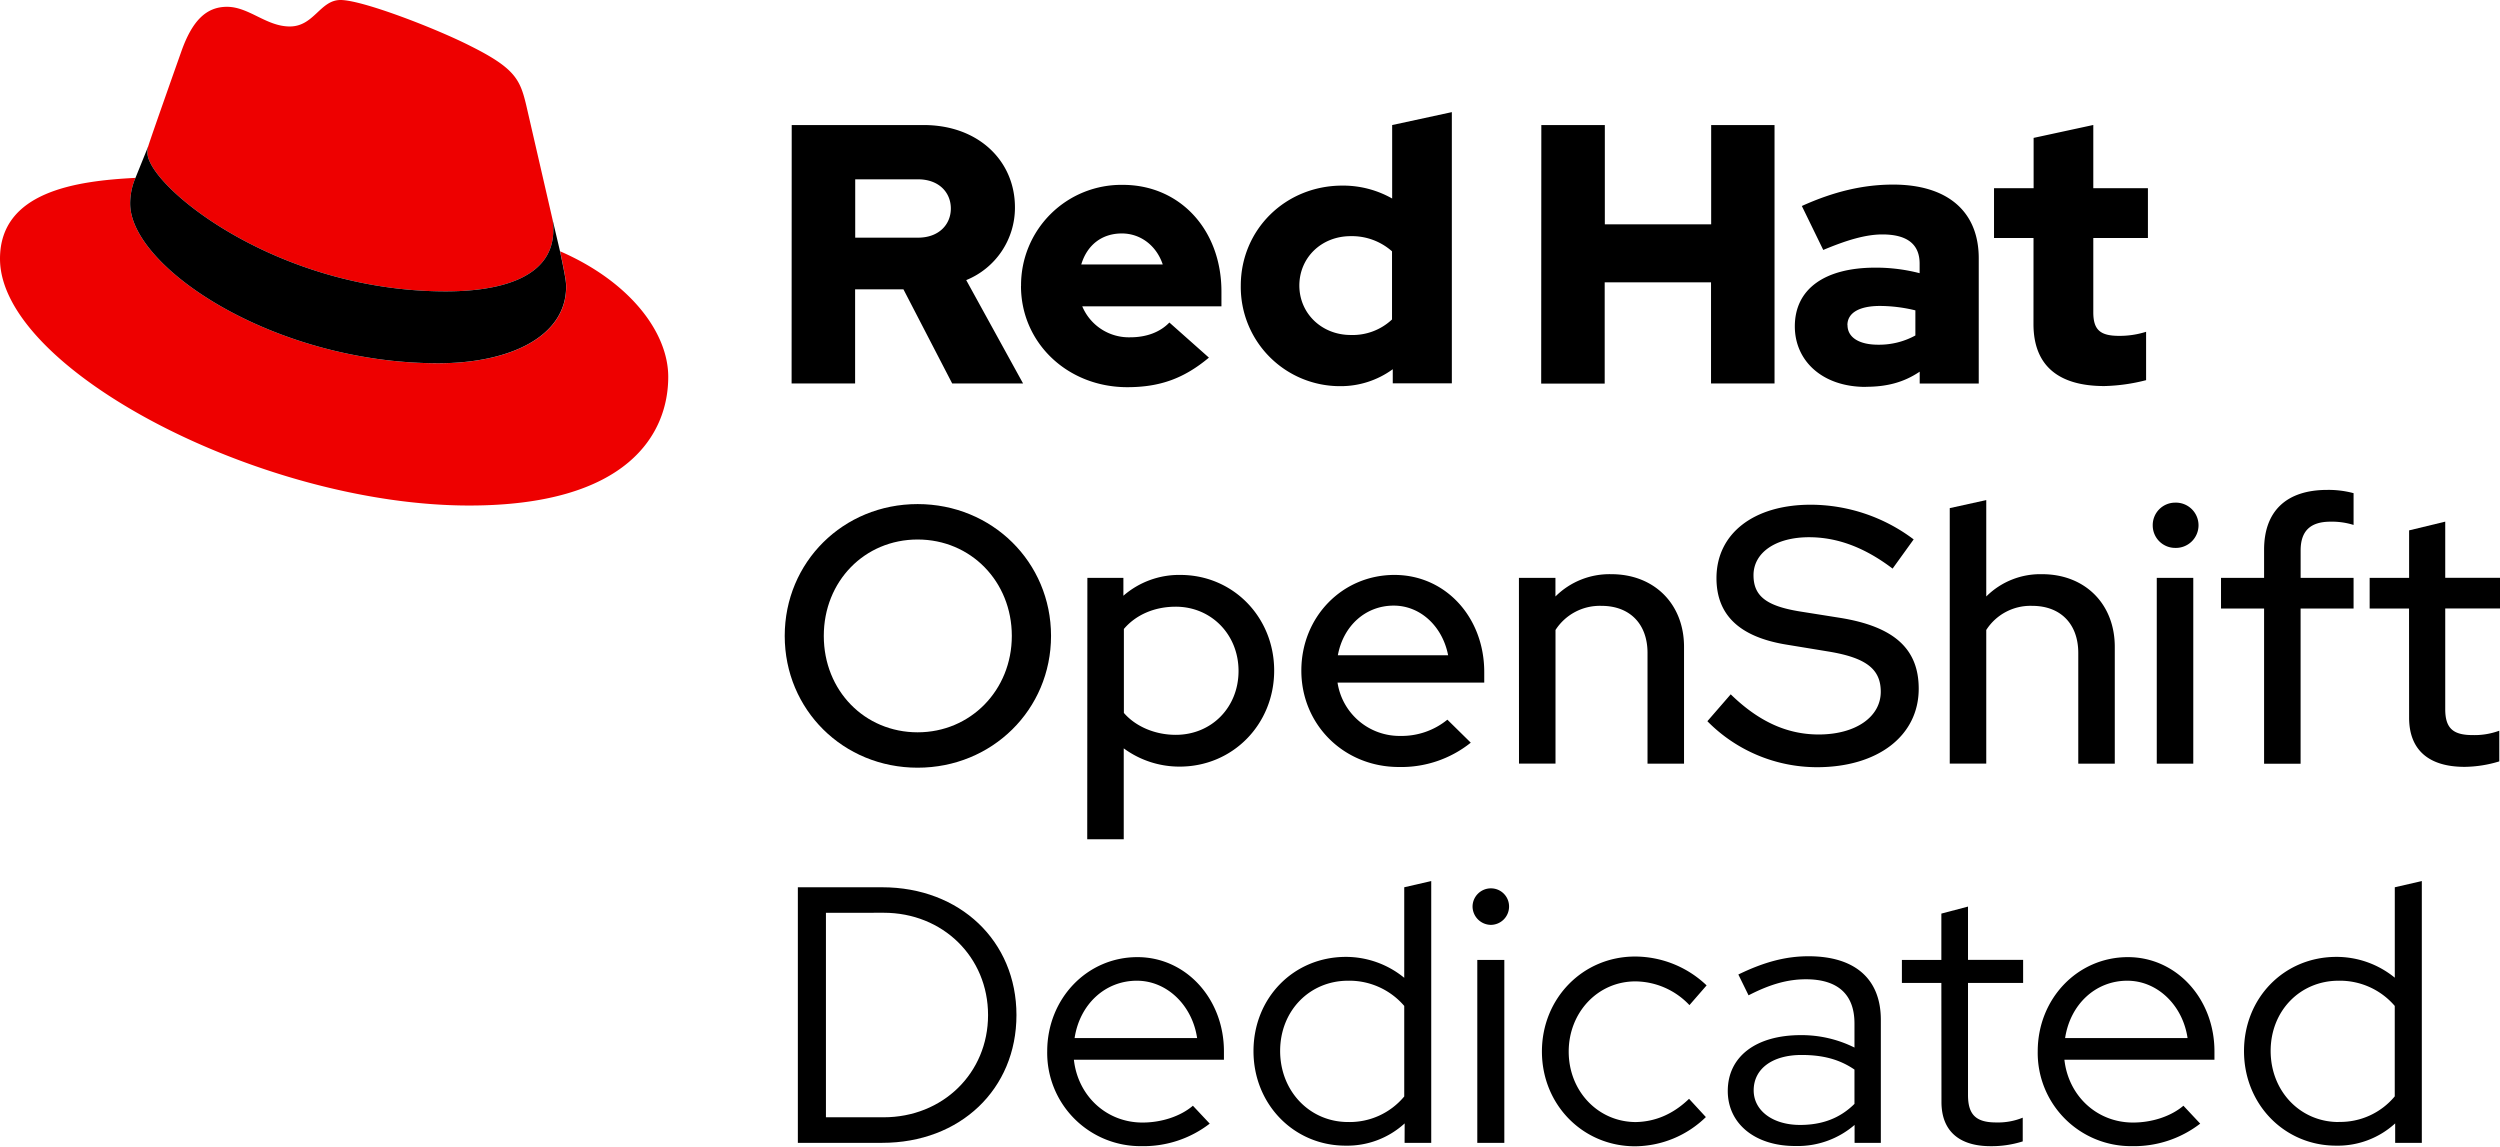 <svg id="Logos" xmlns="http://www.w3.org/2000/svg" viewBox="2 2 712.13 326.621"><defs><style>.cls-1{fill:#e00;}</style></defs><path d="M263.39,220.68c-21.22,0-37.86-16.53-37.86-37.54s16.64-37.55,37.86-37.55,38,16.54,38,37.55S284.6,220.68,263.39,220.68Zm0-65c-15.08,0-26.73,11.86-26.73,27.46s11.65,27.46,26.73,27.46,26.83-12,26.83-27.46S278.57,155.68,263.39,155.68Z"/><path d="M311.74,166.6H322v5.1a24.14,24.14,0,0,1,16.22-5.93c15,0,26.73,12,26.73,27.25s-11.75,27.35-26.93,27.35a26.75,26.75,0,0,1-15.92-5.2v25.9h-10.4Zm10.4,14.56v23.92c3.33,3.85,8.84,6.24,14.77,6.24,10.2,0,17.89-7.8,17.89-18.2s-7.8-18.3-17.89-18.3C330.88,174.82,325.58,177.11,322.14,181.16Z"/><path d="M400.46,220.48c-15.6,0-27.77-12-27.77-27.46,0-15.29,11.65-27.25,26.52-27.25,14.56,0,25.58,12.06,25.58,27.67v3H383a17.87,17.87,0,0,0,17.89,15.19A20.62,20.62,0,0,0,414.29,207l6.66,6.55A31.62,31.62,0,0,1,400.46,220.48Zm-17.37-31.83H414.5c-1.56-8.11-7.8-14.14-15.5-14.14C391,174.51,384.65,180.23,383.09,188.65Z"/><path d="M434.67,166.6h10.4v5.31A21.81,21.81,0,0,1,461,165.56c12.17,0,20.7,8.43,20.7,20.7v33.28h-10.4V188c0-8.32-5.1-13.42-13.1-13.42a15,15,0,0,0-13.11,6.87v38.06h-10.4Z"/><path d="M495,199.78c7.9,7.7,16,11.44,25.06,11.44,10.51,0,17.68-5,17.68-12.17,0-6.45-4.16-9.67-14.76-11.44l-12.17-2c-13.31-2.19-19.87-8.43-19.87-18.93,0-12.69,10.61-20.91,26.84-20.91a48.88,48.88,0,0,1,29.33,9.88l-6,8.32c-7.9-6-15.7-8.94-23.81-8.94-9.47,0-15.81,4.37-15.81,10.81,0,5.93,3.64,8.74,13,10.3L526.19,178c15.39,2.5,22.36,8.84,22.36,20.18,0,13.42-11.65,22.36-29,22.36a43.88,43.88,0,0,1-31.2-13.1Z"/><path d="M557.39,146.74l10.4-2.29v27.46a21.81,21.81,0,0,1,15.91-6.35c12.17,0,20.7,8.43,20.7,20.7v33.28H594V188c0-8.32-5.1-13.42-13.11-13.42a14.94,14.94,0,0,0-13.1,6.87v38.06h-10.4Z"/><path d="M615.21,151.63a6.39,6.39,0,0,1,6.34-6.45,6.45,6.45,0,1,1,0,12.89A6.39,6.39,0,0,1,615.21,151.63Zm11.55,67.91h-10.4V166.6h10.4Z"/><path d="M646.93,166.6v-8c0-11,6.34-17.05,18-17.05a27.45,27.45,0,0,1,7.49.93v9.05a20.71,20.71,0,0,0-6.55-.93c-5.72,0-8.53,2.6-8.53,8.21v7.8h15.08v8.74H657.33v44.2h-10.4v-44.2H634.66V166.6Z"/><path d="M688.22,175.34H677V166.6h11.24V153.08l10.29-2.49v16h15.6v8.74h-15.6V204c0,5.41,2.19,7.39,7.8,7.39a20.43,20.43,0,0,0,7.6-1.25v8.74a34.72,34.72,0,0,1-9.88,1.56c-10.3,0-15.81-4.89-15.81-14Z"/><path d="M229.27,254.74h24c22.15,0,38.27,15.29,38.27,36.4s-16,36.4-38.27,36.4h-24Zm8,7.28v58.24h16.43c16.85,0,29.75-12.58,29.75-29.12S270.56,262,253.71,262Z"/><path d="M327.14,328.48a26.56,26.56,0,0,1-26.84-27c0-15,11.34-26.84,25.69-26.84,13.84,0,24.65,11.86,24.65,26.84v2.39H307.9c1.14,10.29,9.25,17.89,19.55,17.89,5.41,0,10.82-1.77,14.35-4.79l4.79,5.1A30.84,30.84,0,0,1,327.14,328.48Zm-19-30.79H343c-1.36-9.26-8.53-16.33-17.16-16.33C316.74,281.36,309.56,288.12,308.1,297.69Z"/><path d="M402.12,322a24.21,24.21,0,0,1-16.85,6.34c-14.66,0-26.21-11.75-26.21-26.93s11.44-26.84,26.32-26.84A26.26,26.26,0,0,1,402,280.53V254.74l7.69-1.77v74.57h-7.59ZM386,321.61a20.2,20.2,0,0,0,16-7.28V288.54a20.61,20.61,0,0,0-16-7.18c-10.92,0-19.35,8.53-19.35,20S375.08,321.61,386,321.61Z"/><path d="M421.46,260.25a5.22,5.22,0,0,1,5.2-5.2,5.15,5.15,0,0,1,5.2,5.2,5.22,5.22,0,0,1-5.2,5.2A5.28,5.28,0,0,1,421.46,260.25Zm9.05,67.29h-7.7V275.43h7.7Z"/><path d="M483.13,315l4.79,5.2a29.15,29.15,0,0,1-20.18,8.32c-14.87,0-26.52-11.86-26.52-27s11.65-27.05,26.52-27.05a29.61,29.61,0,0,1,20.39,8.22l-4.89,5.62a21.4,21.4,0,0,0-15.39-6.76c-10.72,0-19,8.84-19,20,0,11.33,8.43,20.07,19.14,20.07C473.57,321.51,478.66,319.32,483.13,315Z"/><path d="M494.16,312.77c0-9.78,8-15.91,20.8-15.91a33.78,33.78,0,0,1,15.29,3.54v-6.87c0-8.32-4.79-12.58-13.84-12.58-5.09,0-10.09,1.35-16.33,4.57l-2.91-5.93c7.49-3.64,13.63-5.2,20-5.2,13.21,0,20.59,6.45,20.59,18.1v35.05h-7.48v-5.1a24.81,24.81,0,0,1-16.85,6C502,328.48,494.16,322.13,494.16,312.77Zm20.59,9.67c6.24,0,11.34-1.87,15.5-6v-9.77c-4.27-2.92-9-4.16-15.08-4.16-8.33,0-13.63,3.95-13.63,10.08C501.54,318.39,507,322.44,514.75,322.44Z"/><path d="M555,282H543.76v-6.56H555v-13.2l7.59-2v15.18h15.7V282h-15.7v31.93c0,5.61,2.29,7.8,8,7.8a18.58,18.58,0,0,0,7.59-1.36v6.76a29.42,29.42,0,0,1-9.15,1.36c-9,0-14-4.37-14-12.59Z"/><path d="M609.29,328.48a26.56,26.56,0,0,1-26.84-27c0-15,11.34-26.84,25.69-26.84,13.83,0,24.65,11.86,24.65,26.84v2.39H590.05c1.14,10.29,9.25,17.89,19.55,17.89,5.41,0,10.81-1.77,14.35-4.79l4.78,5.1A30.82,30.82,0,0,1,609.29,328.48Zm-19-30.79h34.84c-1.35-9.26-8.52-16.33-17.16-16.33C598.88,281.36,591.71,288.12,590.25,297.69Z"/><path d="M684.27,322a24.21,24.21,0,0,1-16.85,6.34c-14.66,0-26.21-11.75-26.21-26.93s11.44-26.84,26.31-26.84a26.24,26.24,0,0,1,16.64,5.93V254.74l7.7-1.77v74.57h-7.59Zm-16.12-.42a20.18,20.18,0,0,0,16-7.28V288.54a20.59,20.59,0,0,0-16-7.18c-10.92,0-19.35,8.53-19.35,20S657.23,321.61,668.15,321.61Z"/><path class="cls-1" d="M129,85c12.51,0,30.61-2.58,30.61-17.46a14,14,0,0,0-.31-3.42l-7.45-32.36c-1.72-7.12-3.23-10.35-15.73-16.6C126.39,10.19,105.26,2,99,2c-5.82,0-7.55,7.54-14.45,7.54-6.68,0-11.64-5.6-17.89-5.6-6,0-9.91,4.09-12.93,12.5,0,0-8.41,23.72-9.49,27.16A6.43,6.43,0,0,0,44,45.54C44,54.76,80.33,85,129,85m32.55-11.42c1.73,8.19,1.73,9.05,1.73,10.13,0,14-15.74,21.77-36.43,21.77C80,105.47,39.08,78.1,39.08,60a18.45,18.45,0,0,1,1.51-7.33C23.77,53.52,2,56.54,2,75.72,2,107.2,76.59,146,135.65,146c45.28,0,56.7-20.48,56.7-36.65,0-12.72-11-27.16-30.83-35.78"/><path d="M161.52,73.57c1.73,8.19,1.73,9.05,1.73,10.13,0,14-15.74,21.77-36.43,21.77C80,105.47,39.08,78.1,39.08,60a18.45,18.45,0,0,1,1.51-7.33l3.66-9.06A6.43,6.43,0,0,0,44,45.54C44,54.76,80.33,85,129,85c12.51,0,30.61-2.58,30.61-17.46a14,14,0,0,0-.31-3.42Z"/><path d="M581.24,94.3c0,11.89,7.15,17.67,20.19,17.67a52.11,52.11,0,0,0,11.89-1.68V96.51a24.84,24.84,0,0,1-7.68,1.16c-5.37,0-7.36-1.68-7.36-6.73V69.8h15.56V55.6H598.28v-18l-17,3.68V55.6H570V69.8h11.25Zm-53,.32c0-3.68,3.69-5.47,9.26-5.47a43.12,43.12,0,0,1,10.1,1.26v7.15A21.51,21.51,0,0,1,537,100.19c-5.46,0-8.73-2.1-8.73-5.57m5.2,17.56c6,0,10.84-1.26,15.36-4.31v3.37h16.82V75.58c0-13.56-9.14-21-24.39-21-8.52,0-16.94,2-26,6.1l6.1,12.52c6.52-2.74,12-4.42,16.83-4.42,7,0,10.62,2.73,10.62,8.31v2.73a49.53,49.53,0,0,0-12.62-1.58c-14.31,0-22.93,6-22.93,16.73,0,9.78,7.78,17.24,20.19,17.24m-92.44-.94h18.09V82.42h30.29v28.82h18.09V37.62H489.43V65.91H459.14V37.62H441.05ZM372.12,83.37c0-8,6.31-14.1,14.62-14.1a17.22,17.22,0,0,1,11.78,4.32V93a16.36,16.36,0,0,1-11.78,4.42c-8.2,0-14.62-6.1-14.62-14.09m26.61,27.87h16.83V33.94l-17,3.68V58.55a28.3,28.3,0,0,0-14.2-3.68c-16.19,0-28.92,12.51-28.92,28.5A28.25,28.25,0,0,0,383.8,112a25.12,25.12,0,0,0,14.93-4.83Zm-77.19-42.7c5.36,0,9.88,3.47,11.67,8.83H310c1.68-5.57,5.89-8.83,11.57-8.83M292.83,83.47c0,16.2,13.25,28.82,30.28,28.82,9.36,0,16.2-2.53,23.25-8.42l-11.26-10c-2.63,2.74-6.52,4.21-11.14,4.21a14.39,14.39,0,0,1-13.68-8.83h39.65V85.05c0-17.67-11.88-30.39-28.08-30.39a28.57,28.57,0,0,0-29,28.81M263.49,53.08c6,0,9.36,3.78,9.36,8.31s-3.37,8.31-9.36,8.31H245.61V53.08Zm-36,58.16h18.09V84.42h13.77l13.89,26.82h20.19l-16.2-29.45a22.27,22.27,0,0,0,13.88-20.72c0-13.25-10.41-23.45-26-23.45H227.52Z"/></svg>